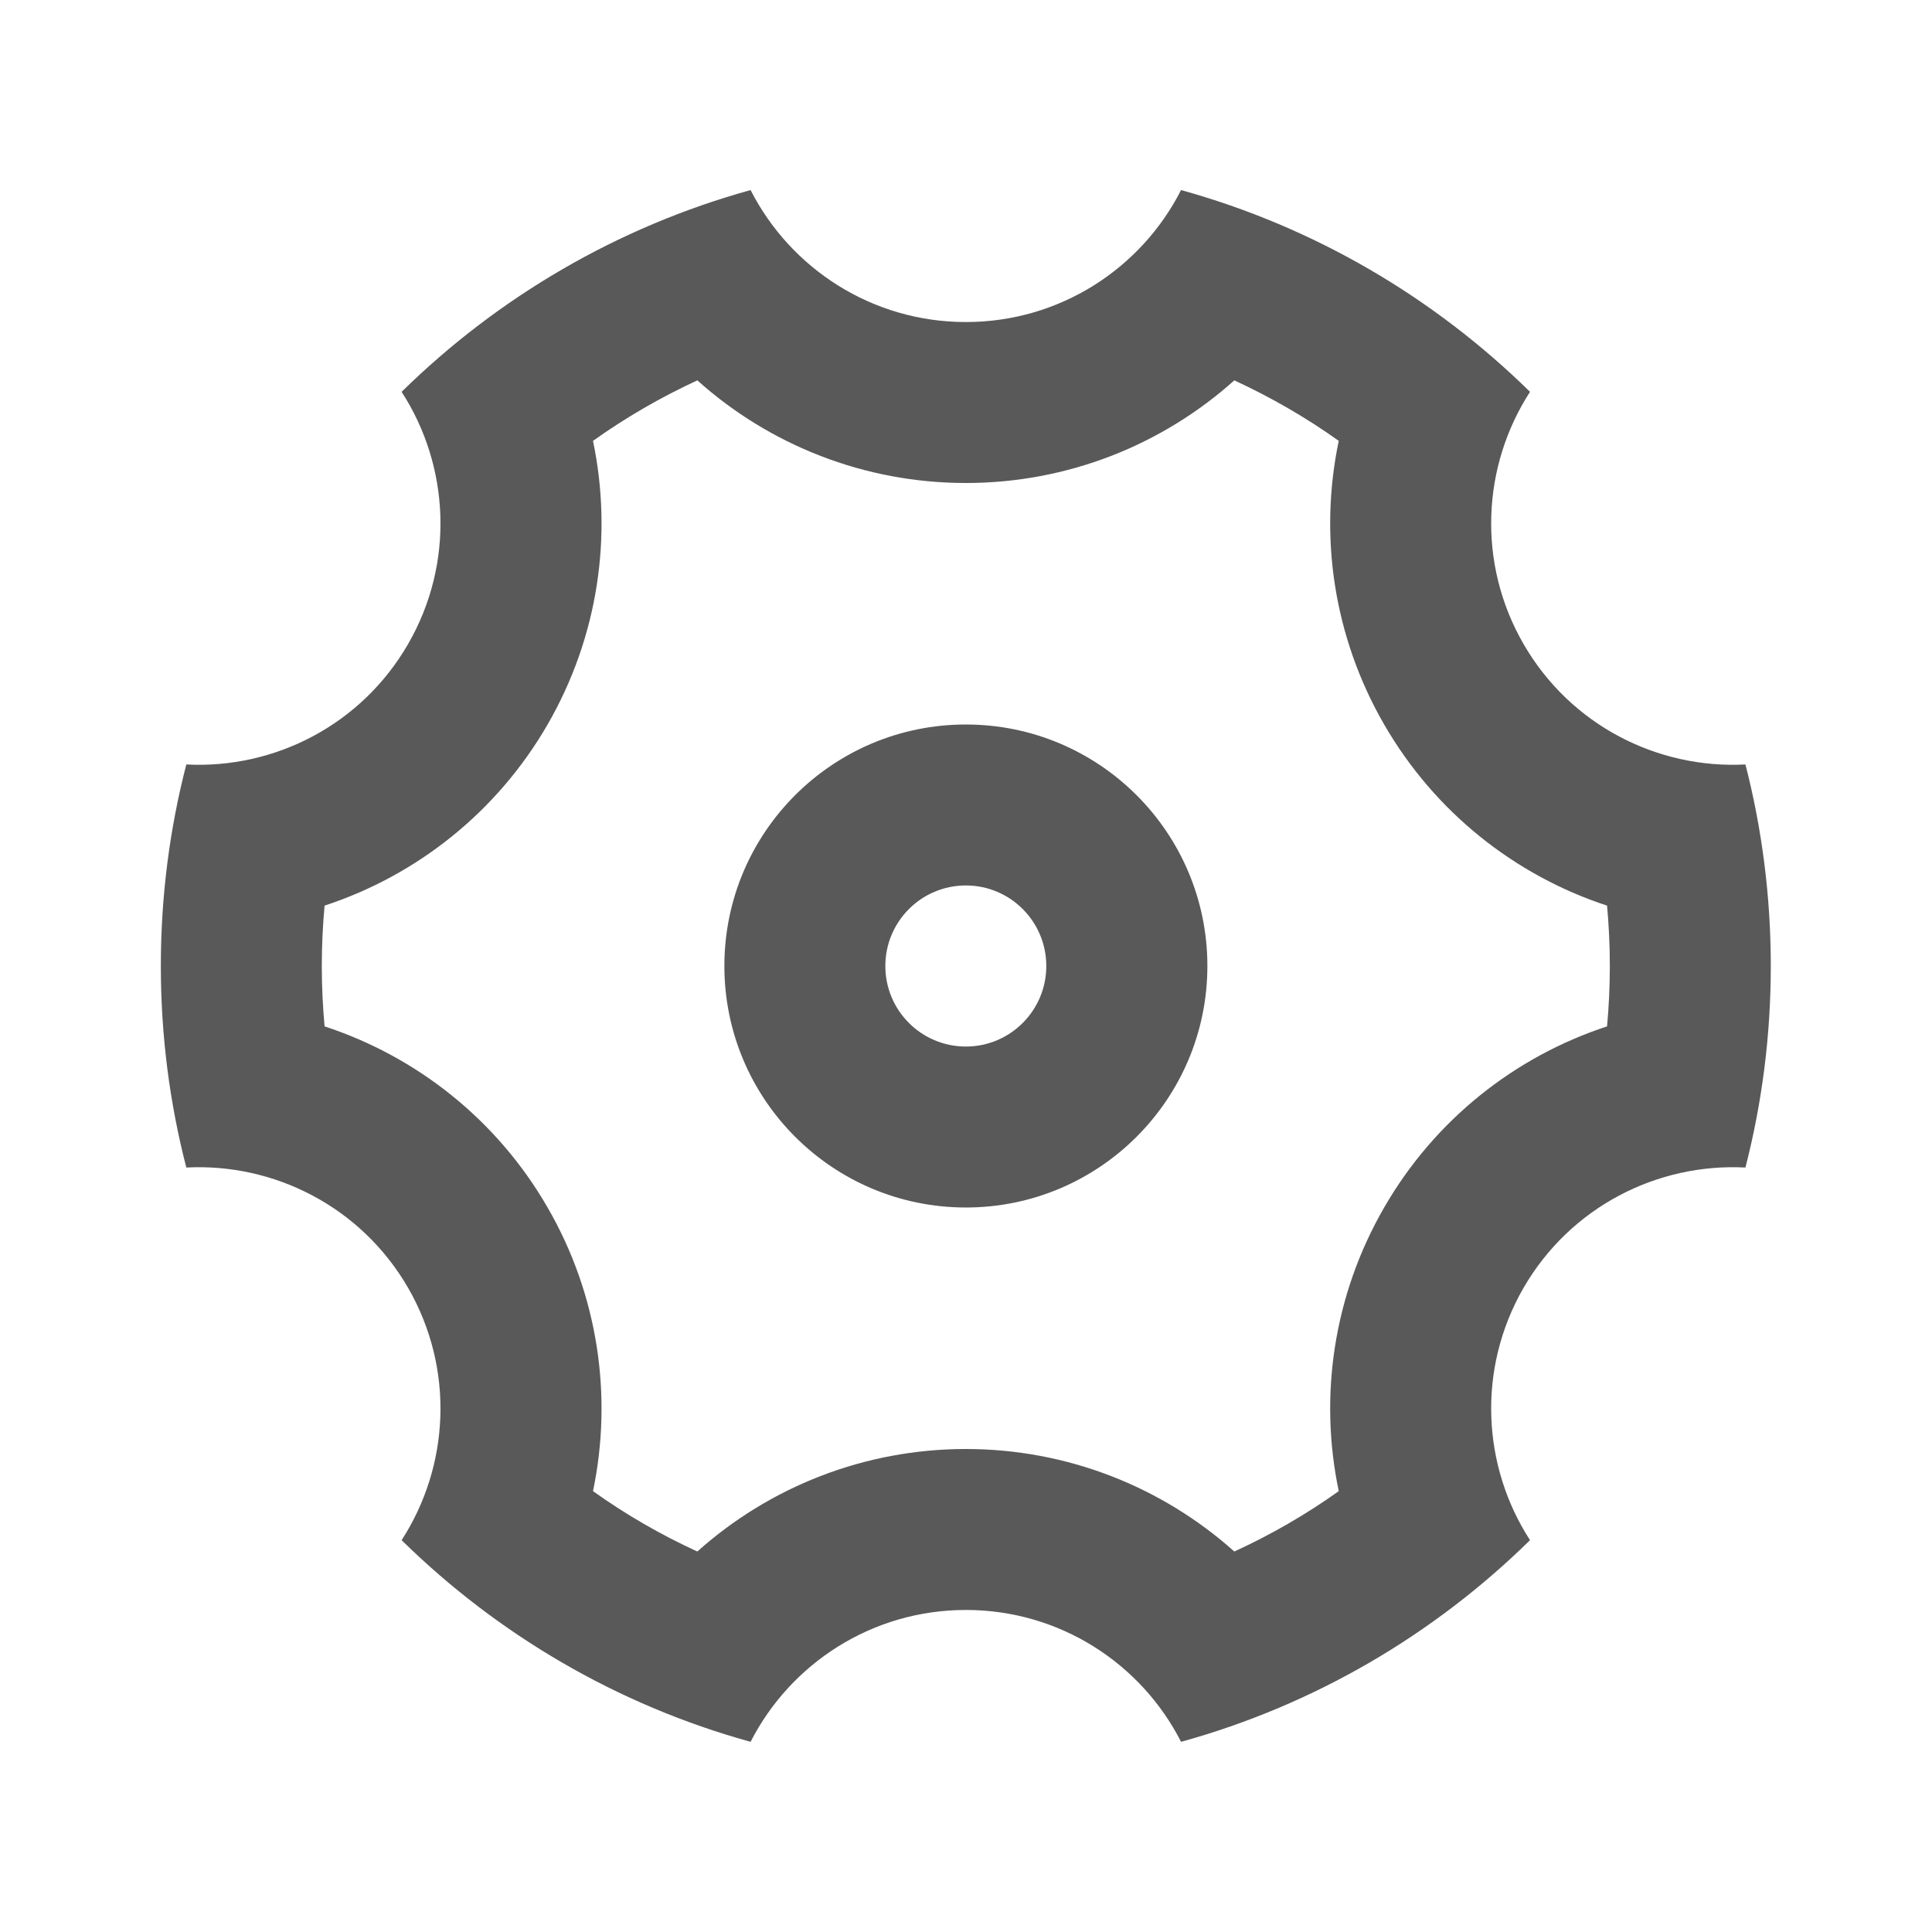 <svg width="16" height="16" viewBox="0 0 16 16" fill="none" xmlns="http://www.w3.org/2000/svg">
<g id="&#232;&#180;&#166;&#229;&#143;&#183;&#232;&#174;&#190;&#231;&#189;&#174;">
<path id="Vector" d="M1.332 8C1.332 7.424 1.405 6.864 1.543 6.331C2.27 6.369 2.991 6.007 3.38 5.333C3.768 4.66 3.721 3.855 3.326 3.245C4.121 2.464 5.111 1.88 6.216 1.574C6.547 2.223 7.221 2.667 7.999 2.667C8.777 2.667 9.451 2.223 9.781 1.574C10.886 1.88 11.876 2.464 12.671 3.245C12.276 3.855 12.229 4.66 12.617 5.333C13.006 6.007 13.728 6.369 14.455 6.331C14.592 6.864 14.665 7.424 14.665 8C14.665 8.576 14.592 9.135 14.455 9.669C13.728 9.631 13.006 9.993 12.617 10.666C12.229 11.34 12.276 12.145 12.671 12.755C11.876 13.536 10.886 14.12 9.781 14.425C9.451 13.777 8.777 13.333 7.999 13.333C7.221 13.333 6.547 13.777 6.216 14.425C5.111 14.12 4.121 13.536 3.326 12.755C3.721 12.145 3.768 11.34 3.38 10.666C2.991 9.993 2.27 9.631 1.543 9.669C1.405 9.135 1.332 8.576 1.332 8ZM4.535 10C4.955 10.727 5.075 11.564 4.911 12.349C5.183 12.543 5.472 12.71 5.775 12.849C6.373 12.314 7.158 12 7.999 12C8.839 12 9.624 12.314 10.222 12.849C10.525 12.71 10.815 12.543 11.087 12.349C10.922 11.564 11.043 10.727 11.463 10C11.883 9.272 12.547 8.75 13.309 8.5C13.324 8.334 13.332 8.168 13.332 8C13.332 7.832 13.324 7.665 13.309 7.5C12.547 7.25 11.883 6.727 11.463 6C11.043 5.272 10.922 4.436 11.087 3.651C10.815 3.457 10.525 3.29 10.222 3.15C9.624 3.686 8.839 4 7.999 4C7.158 4 6.373 3.686 5.775 3.15C5.472 3.29 5.183 3.457 4.911 3.651C5.075 4.436 4.955 5.272 4.535 6C4.115 6.727 3.45 7.25 2.688 7.5C2.673 7.665 2.665 7.832 2.665 8C2.665 8.168 2.673 8.334 2.688 8.5C3.45 8.75 4.115 9.272 4.535 10ZM7.999 10C6.894 10 5.999 9.104 5.999 8C5.999 6.895 6.894 6 7.999 6C9.103 6 9.999 6.895 9.999 8C9.999 9.104 9.103 10 7.999 10ZM7.999 8.667C8.367 8.667 8.665 8.368 8.665 8C8.665 7.632 8.367 7.333 7.999 7.333C7.63 7.333 7.332 7.632 7.332 8C7.332 8.368 7.63 8.667 7.999 8.667Z" fill="black" fill-opacity="0.65"/>
</g>
</svg>
